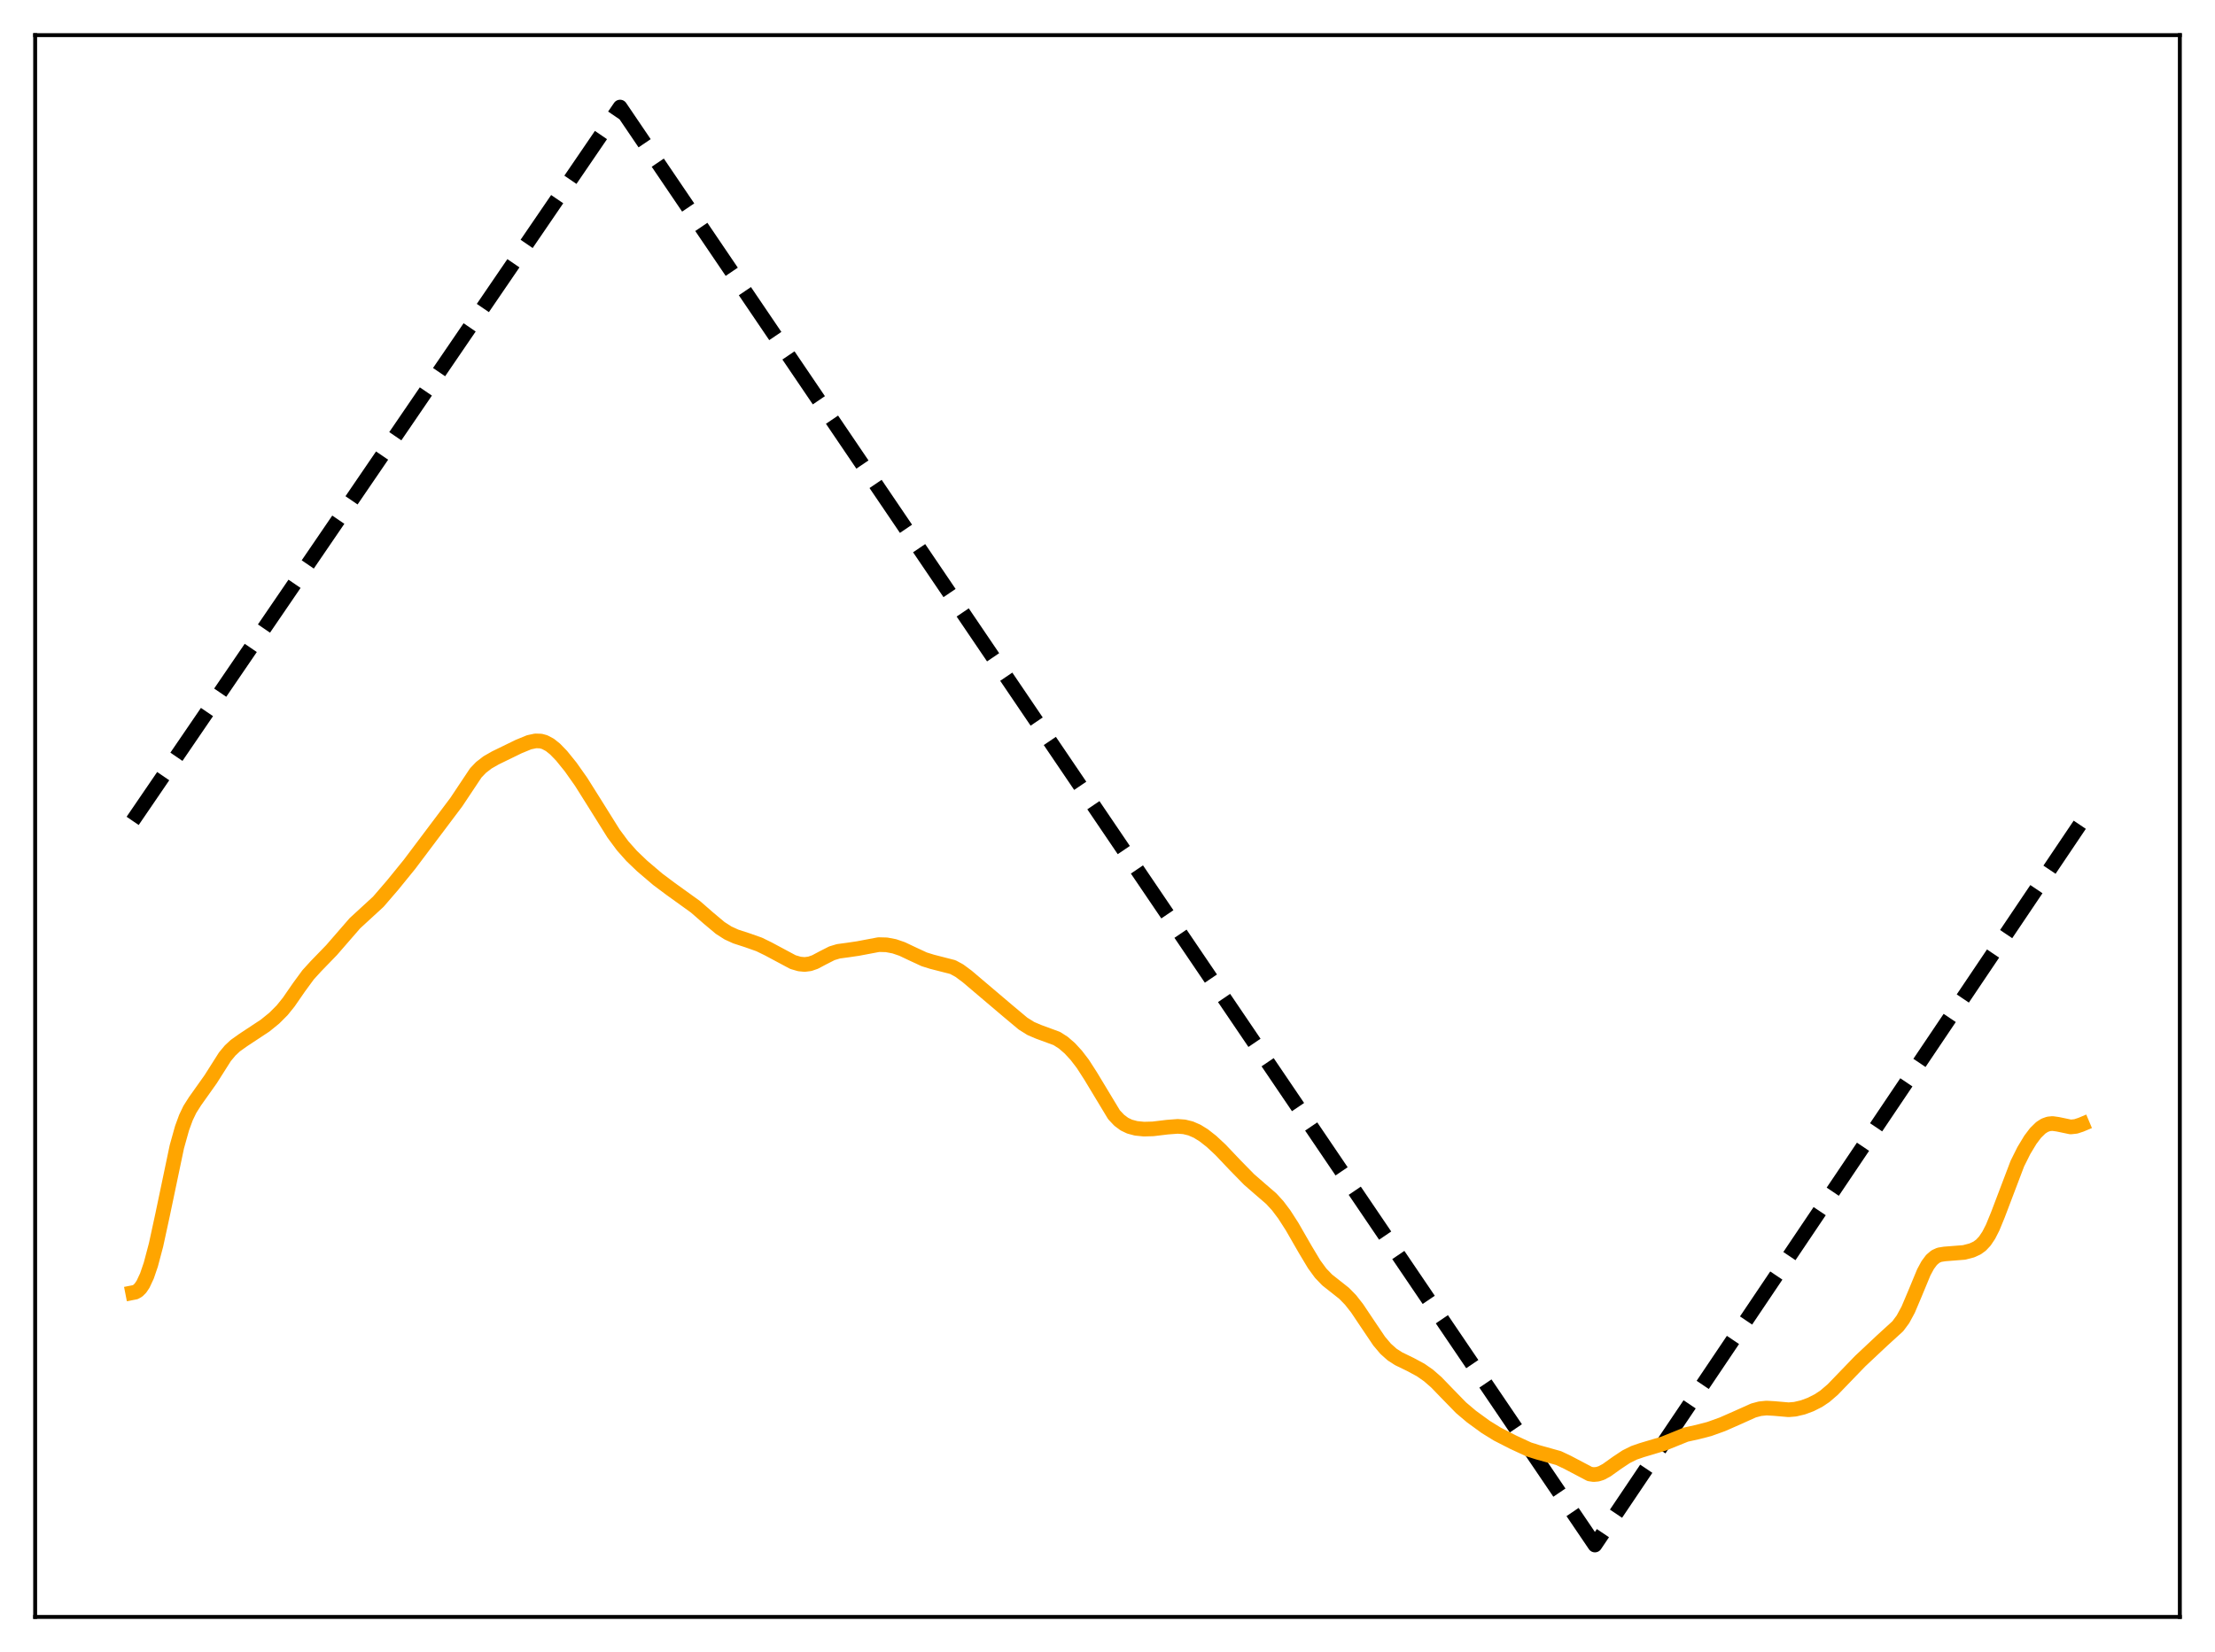 <?xml version="1.0" encoding="utf-8" standalone="no"?>
<!DOCTYPE svg PUBLIC "-//W3C//DTD SVG 1.1//EN"
  "http://www.w3.org/Graphics/SVG/1.1/DTD/svg11.dtd">
<svg xmlns:xlink="http://www.w3.org/1999/xlink" width="453.6pt" height="338.4pt" viewBox="0 0 453.6 338.4" xmlns="http://www.w3.org/2000/svg" version="1.1">
 <defs>
  <style type="text/css">*{stroke-linejoin: round; stroke-linecap: butt}</style>
 </defs>
 <g id="figure_1">
  <g id="patch_1">
   <path d="M 0 338.4 
L 453.6 338.4 
L 453.6 0 
L 0 0 
z
" style="fill: #ffffff"/>
  </g>
  <g id="axes_1">
   <g id="patch_2">
    <path d="M 7.2 331.2 
L 446.4 331.2 
L 446.4 7.2 
L 7.2 7.2 
z
" style="fill: #ffffff"/>
   </g>
   <g id="matplotlib.axis_1"/>
   <g id="matplotlib.axis_2"/>
   <g id="line2d_1">
    <path d="M 27.164 168.145 
L 126.982 21.927 
L 326.618 316.473 
L 426.436 168.145 
L 426.436 168.145 
" clip-path="url(#p4f1bdd9dae)" style="fill: none; stroke-dasharray: 11.1,4.8; stroke-dashoffset: 0; stroke: #000000; stroke-width: 3"/>
   </g>
   <g id="line2d_2">
    <path d="M 27.164 264.783 
L 27.696 264.679 
L 28.228 264.381 
L 28.761 263.851 
L 29.293 263.062 
L 30.092 261.357 
L 30.89 259.02 
L 31.955 255.002 
L 33.286 248.87 
L 36.214 234.902 
L 37.279 231.097 
L 38.077 228.917 
L 38.876 227.248 
L 39.94 225.572 
L 43.135 221.07 
L 46.063 216.456 
L 47.127 215.178 
L 48.192 214.185 
L 49.789 213.048 
L 54.314 210.058 
L 56.177 208.542 
L 57.775 206.943 
L 59.105 205.297 
L 61.235 202.217 
L 63.098 199.674 
L 64.695 197.921 
L 67.889 194.625 
L 72.681 189.109 
L 77.472 184.704 
L 80.4 181.305 
L 83.86 177.049 
L 93.443 164.307 
L 97.436 158.312 
L 98.5 157.199 
L 99.831 156.17 
L 101.428 155.254 
L 106.22 152.919 
L 108.349 152.044 
L 109.68 151.76 
L 110.745 151.795 
L 111.543 152.014 
L 112.608 152.579 
L 113.673 153.431 
L 115.004 154.806 
L 116.867 157.109 
L 118.996 160.126 
L 121.658 164.357 
L 125.651 170.743 
L 127.514 173.256 
L 129.377 175.351 
L 131.507 177.389 
L 134.701 180.108 
L 137.363 182.099 
L 142.42 185.74 
L 145.082 188.06 
L 147.478 190.069 
L 149.075 191.095 
L 150.672 191.826 
L 153.068 192.606 
L 155.463 193.451 
L 157.327 194.362 
L 162.384 197.067 
L 163.715 197.457 
L 164.78 197.557 
L 165.844 197.423 
L 166.909 197.053 
L 168.506 196.205 
L 170.369 195.258 
L 171.7 194.858 
L 173.564 194.607 
L 175.693 194.295 
L 179.952 193.49 
L 181.549 193.533 
L 183.146 193.836 
L 184.743 194.384 
L 186.873 195.393 
L 189.268 196.504 
L 190.865 197.001 
L 195.124 198.093 
L 196.455 198.814 
L 198.052 199.997 
L 206.304 206.996 
L 209.498 209.67 
L 211.095 210.67 
L 212.692 211.352 
L 216.419 212.722 
L 217.75 213.573 
L 219.081 214.726 
L 220.412 216.174 
L 221.743 217.911 
L 223.34 220.39 
L 228.131 228.332 
L 229.196 229.465 
L 230.26 230.257 
L 231.325 230.767 
L 232.656 231.122 
L 234.253 231.282 
L 236.116 231.232 
L 239.044 230.879 
L 241.174 230.718 
L 242.505 230.816 
L 243.836 231.142 
L 245.167 231.722 
L 246.497 232.545 
L 248.095 233.796 
L 249.958 235.534 
L 252.886 238.621 
L 255.814 241.613 
L 257.943 243.463 
L 260.339 245.534 
L 261.67 246.985 
L 263.001 248.754 
L 264.598 251.238 
L 267.26 255.865 
L 269.123 258.973 
L 270.454 260.792 
L 271.785 262.177 
L 273.382 263.439 
L 275.245 264.911 
L 276.576 266.272 
L 277.907 267.967 
L 279.77 270.75 
L 282.432 274.702 
L 283.763 276.277 
L 285.094 277.464 
L 286.425 278.32 
L 288.82 279.483 
L 290.95 280.63 
L 292.547 281.748 
L 294.144 283.142 
L 296.273 285.345 
L 299.201 288.351 
L 301.331 290.154 
L 304.259 292.287 
L 306.655 293.766 
L 309.849 295.4 
L 313.043 296.879 
L 314.906 297.473 
L 319.165 298.66 
L 321.028 299.541 
L 325.553 301.925 
L 326.352 302.041 
L 327.151 301.972 
L 327.949 301.719 
L 329.014 301.148 
L 331.143 299.629 
L 333.007 298.391 
L 334.604 297.592 
L 336.201 297.041 
L 340.726 295.689 
L 345.251 293.86 
L 347.647 293.328 
L 350.042 292.709 
L 352.704 291.752 
L 355.632 290.465 
L 359.092 288.913 
L 360.423 288.555 
L 361.754 288.42 
L 363.351 288.511 
L 366.279 288.766 
L 367.61 288.655 
L 369.207 288.28 
L 370.804 287.688 
L 372.401 286.88 
L 373.732 285.99 
L 375.329 284.616 
L 377.459 282.408 
L 380.919 278.823 
L 385.444 274.574 
L 388.639 271.66 
L 389.703 270.227 
L 390.768 268.258 
L 392.099 265.117 
L 393.962 260.619 
L 394.761 259.136 
L 395.559 258.062 
L 396.358 257.385 
L 397.156 257.026 
L 398.221 256.854 
L 402.214 256.54 
L 403.811 256.123 
L 404.876 255.633 
L 405.674 255.053 
L 406.473 254.201 
L 407.271 253.007 
L 408.07 251.443 
L 409.135 248.85 
L 413.127 238.339 
L 414.458 235.672 
L 415.789 233.468 
L 416.854 232.058 
L 417.919 231.016 
L 418.717 230.5 
L 419.516 230.213 
L 420.314 230.135 
L 421.379 230.282 
L 424.041 230.838 
L 425.105 230.724 
L 426.17 230.373 
L 426.436 230.261 
L 426.436 230.261 
" clip-path="url(#p4f1bdd9dae)" style="fill: none; stroke: #ffa500; stroke-width: 3; stroke-linecap: square"/>
   </g>
   <g id="patch_3">
    <path d="M 7.2 331.2 
L 7.2 7.2 
" style="fill: none; stroke: #000000; stroke-width: 0.8; stroke-linejoin: miter; stroke-linecap: square"/>
   </g>
   <g id="patch_4">
    <path d="M 446.4 331.2 
L 446.4 7.2 
" style="fill: none; stroke: #000000; stroke-width: 0.8; stroke-linejoin: miter; stroke-linecap: square"/>
   </g>
   <g id="patch_5">
    <path d="M 7.2 331.2 
L 446.4 331.2 
" style="fill: none; stroke: #000000; stroke-width: 0.8; stroke-linejoin: miter; stroke-linecap: square"/>
   </g>
   <g id="patch_6">
    <path d="M 7.2 7.2 
L 446.4 7.2 
" style="fill: none; stroke: #000000; stroke-width: 0.8; stroke-linejoin: miter; stroke-linecap: square"/>
   </g>
  </g>
 </g>
 <defs>
  <clipPath id="p4f1bdd9dae">
   <rect x="7.2" y="7.2" width="439.2" height="324"/>
  </clipPath>
 </defs>
</svg>
